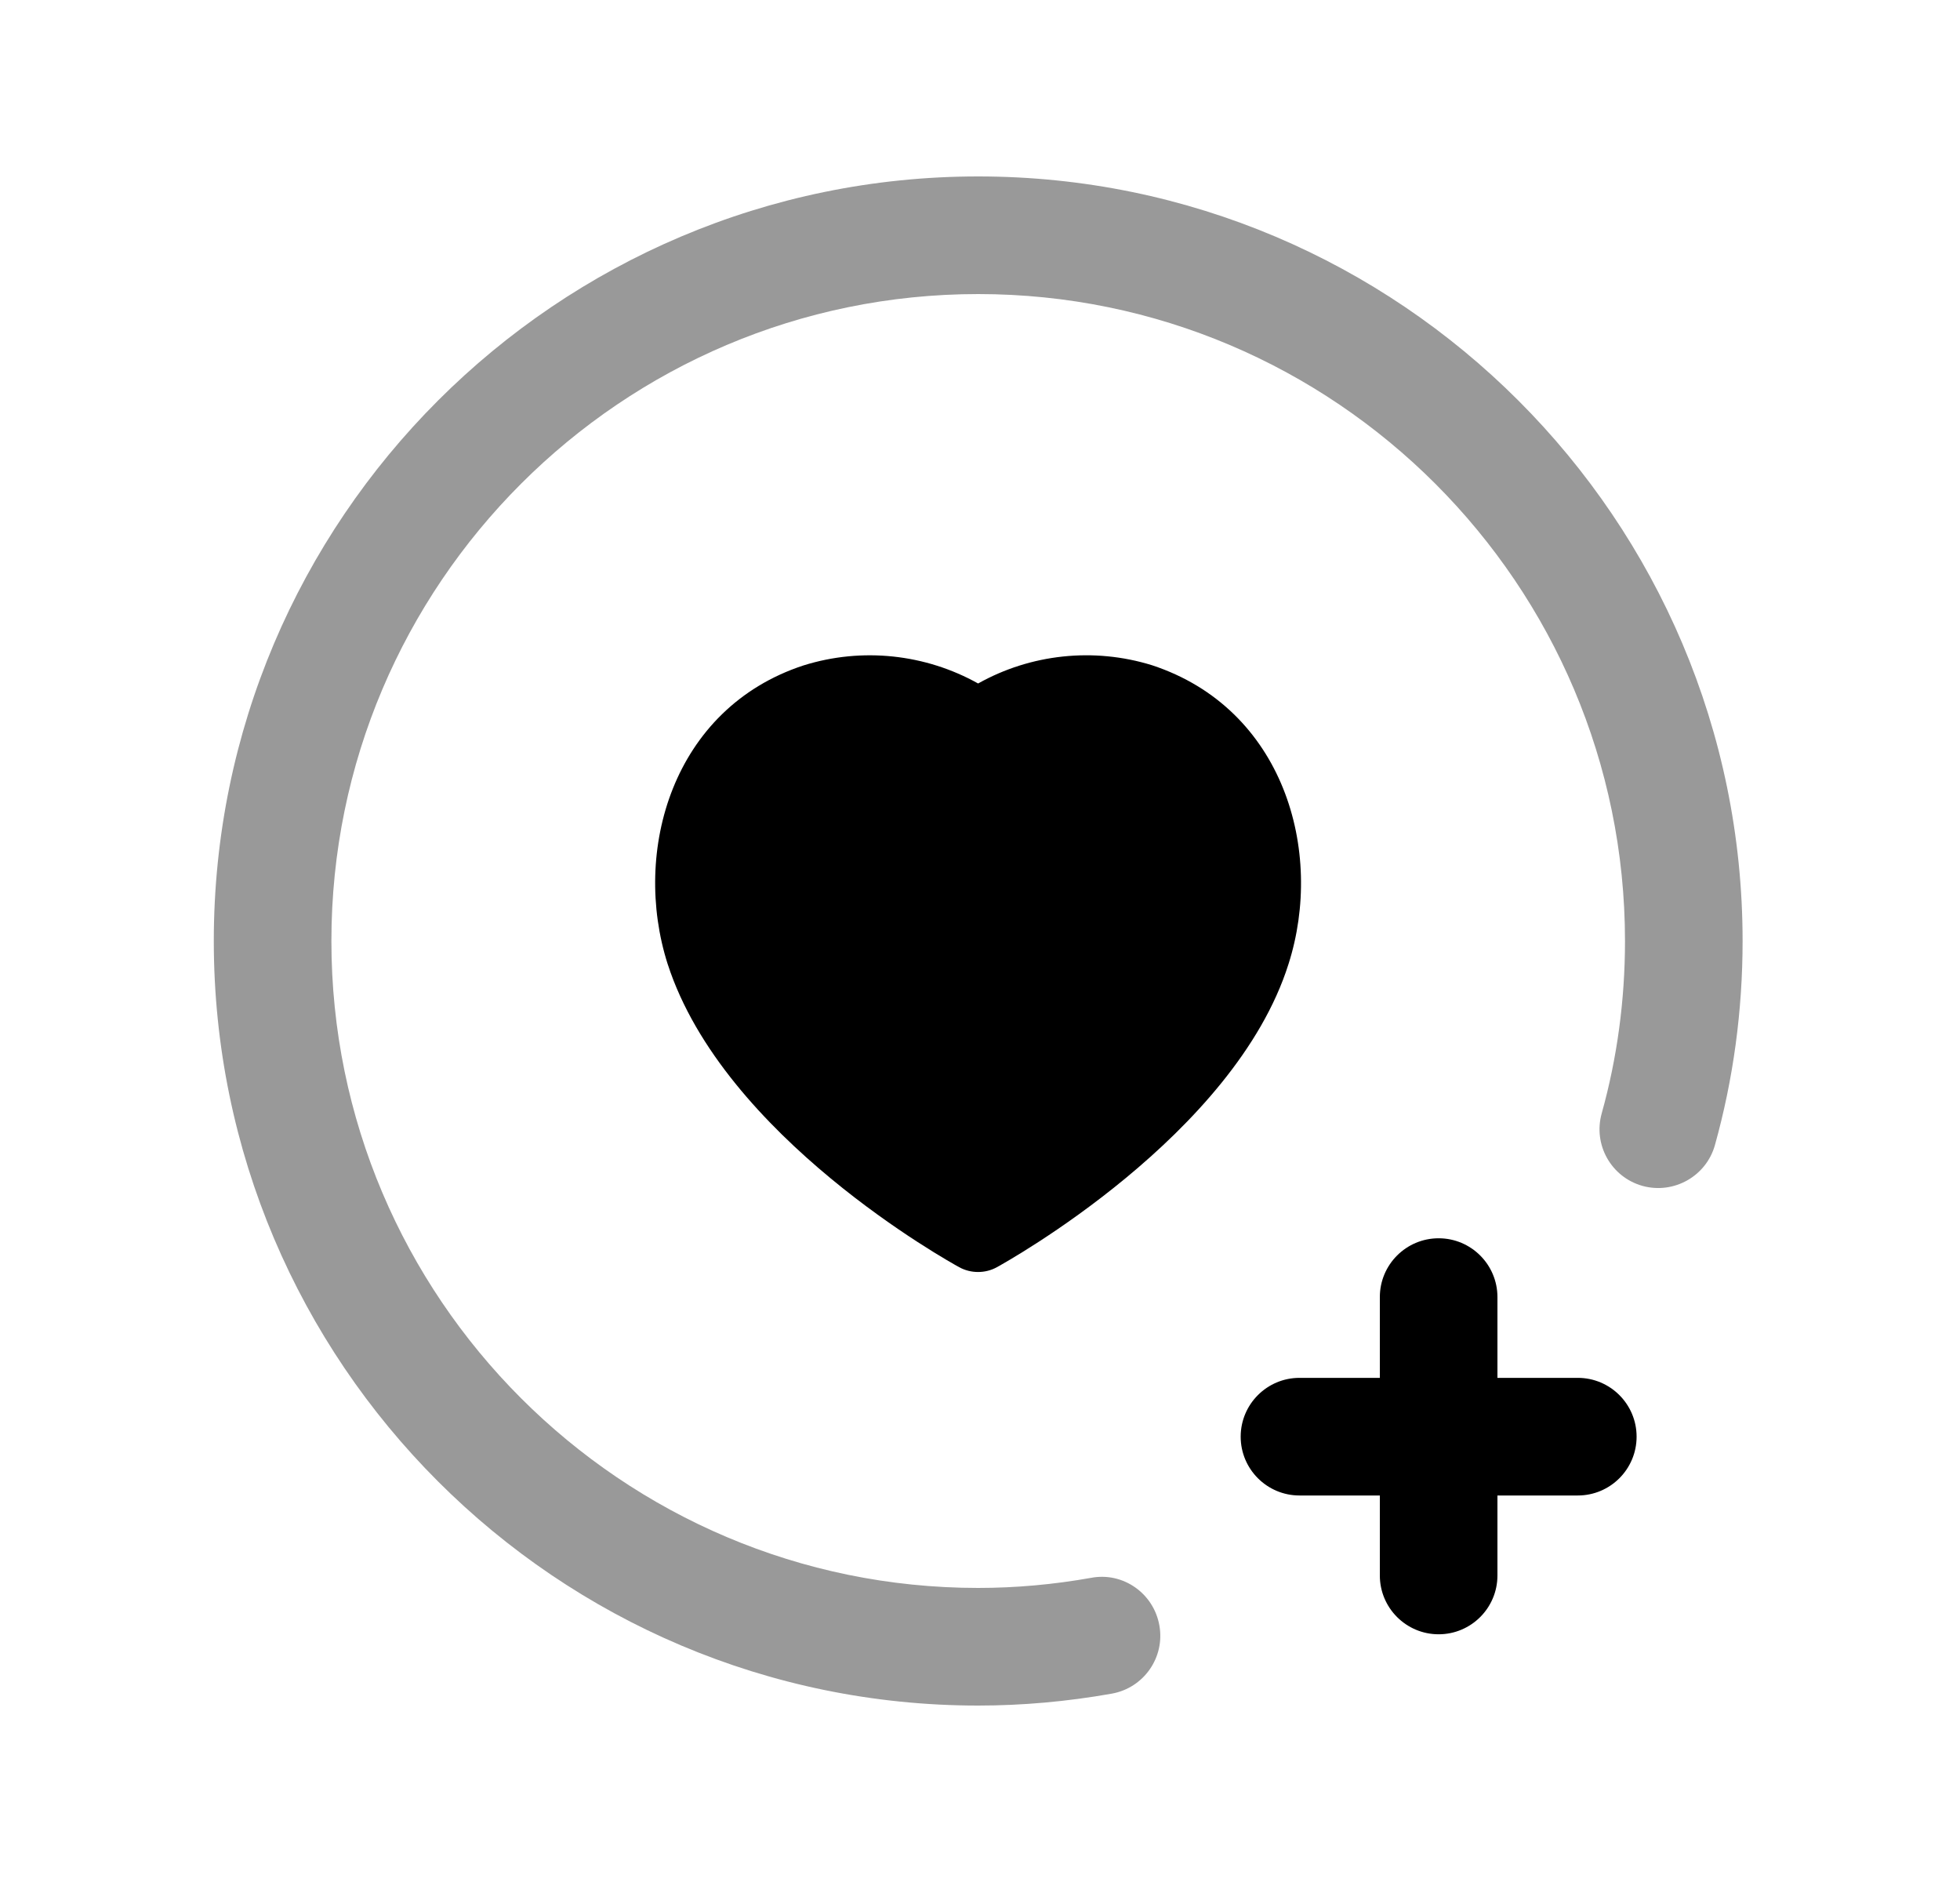 <svg width="25" height="24" viewBox="0 0 25 24" fill="none" xmlns="http://www.w3.org/2000/svg">
<path opacity="0.4" fill-rule="evenodd" clip-rule="evenodd" d="M12.477 2.25C7.101 2.25 2.727 6.624 2.727 12C2.727 17.376 7.101 21.75 12.477 21.75C13.04 21.75 13.613 21.699 14.181 21.598C14.589 21.525 14.861 21.136 14.788 20.729C14.716 20.32 14.326 20.044 13.918 20.121C13.437 20.207 12.952 20.25 12.477 20.25C7.928 20.25 4.227 16.549 4.227 12C4.227 7.451 7.928 3.75 12.477 3.75C17.026 3.75 20.727 7.451 20.727 12C20.727 12.753 20.627 13.492 20.43 14.198C20.318 14.598 20.551 15.011 20.95 15.123C21.349 15.233 21.763 15 21.874 14.603C22.108 13.765 22.227 12.89 22.227 12C22.227 6.624 17.853 2.25 12.477 2.25Z" fill="black"/>
<path fill-rule="evenodd" clip-rule="evenodd" d="M14.693 8.483C13.951 8.253 13.146 8.34 12.476 8.716C11.805 8.341 10.997 8.251 10.248 8.486C8.578 9.034 8.056 10.852 8.516 12.294L8.517 12.296C9.23 14.499 12.113 16.093 12.235 16.16C12.31 16.201 12.393 16.221 12.475 16.221C12.558 16.221 12.641 16.201 12.715 16.16C12.839 16.092 15.745 14.477 16.435 12.294C16.896 10.852 16.372 9.034 14.693 8.483Z" fill="black"/>
<path fill-rule="evenodd" clip-rule="evenodd" d="M20.125 17.571H19.1V16.541C19.1 16.127 18.764 15.791 18.35 15.791C17.936 15.791 17.6 16.127 17.6 16.541V17.571H16.575C16.161 17.571 15.825 17.907 15.825 18.321C15.825 18.735 16.161 19.071 16.575 19.071H17.6V20.091C17.6 20.505 17.936 20.841 18.35 20.841C18.764 20.841 19.1 20.505 19.1 20.091V19.071H20.125C20.539 19.071 20.875 18.735 20.875 18.321C20.875 17.907 20.539 17.571 20.125 17.571Z" fill="black"/>
</svg>